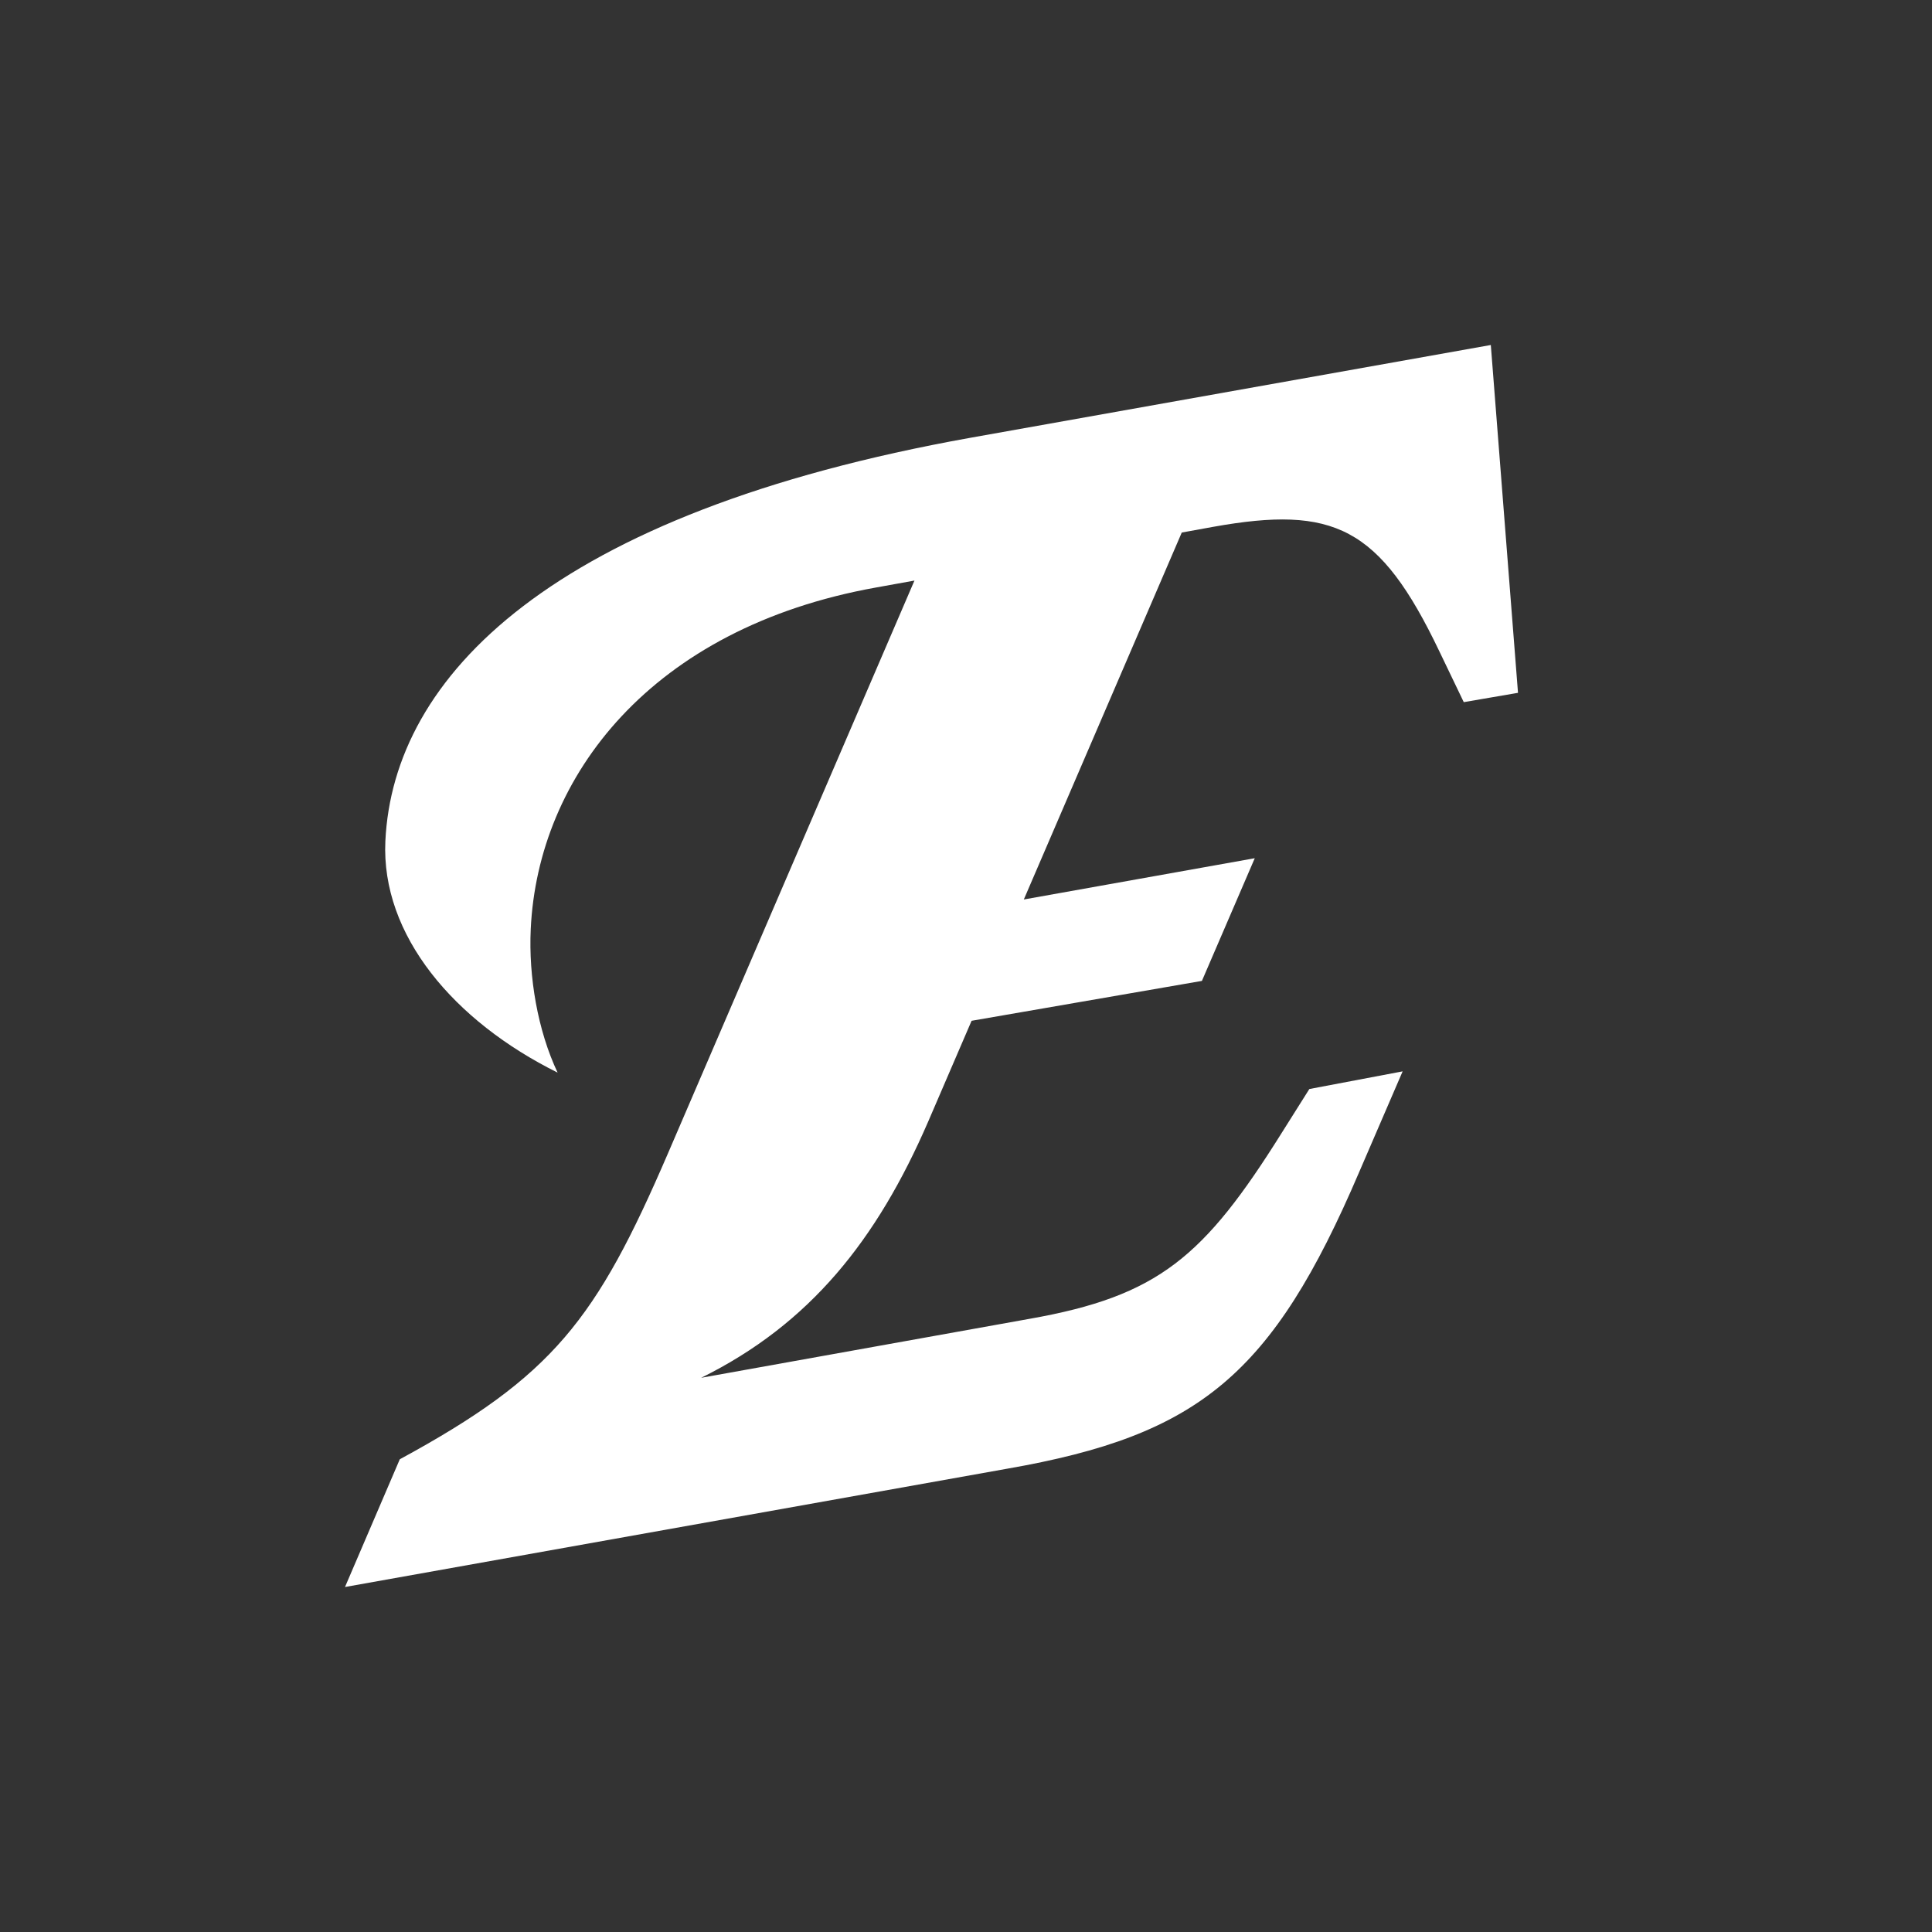 <svg width="28" height="28" viewBox="0 0 28 28" fill="none" xmlns="http://www.w3.org/2000/svg">
<rect x="0" y="0" width="28" height="28" fill="#333333" stroke="none"/>
<path d="M22 10.041L21.214 10.176L20.859 9.437C19.995 7.63 19.328 7.323 17.584 7.635L17.127 7.718L14.838 13.036L18.185 12.438L17.419 14.216L14.081 14.794L13.451 16.257C12.709 17.968 11.742 19.187 10.162 19.968L14.923 19.113C16.789 18.783 17.449 18.219 18.581 16.41L18.976 15.783L20.328 15.527L19.698 16.987C18.438 19.933 17.375 20.8 14.6 21.285L5 23L5.794 21.149C8.018 19.942 8.641 19.127 9.68 16.717L13.253 8.414L12.699 8.514C9.432 9.099 7.796 11.255 7.692 13.463C7.659 14.157 7.793 14.935 8.081 15.545C6.582 14.801 5.521 13.555 5.585 12.19C5.698 9.809 7.977 7.435 14.067 6.344L21.606 5L22 10.041Z" fill="white"/>
</svg>
